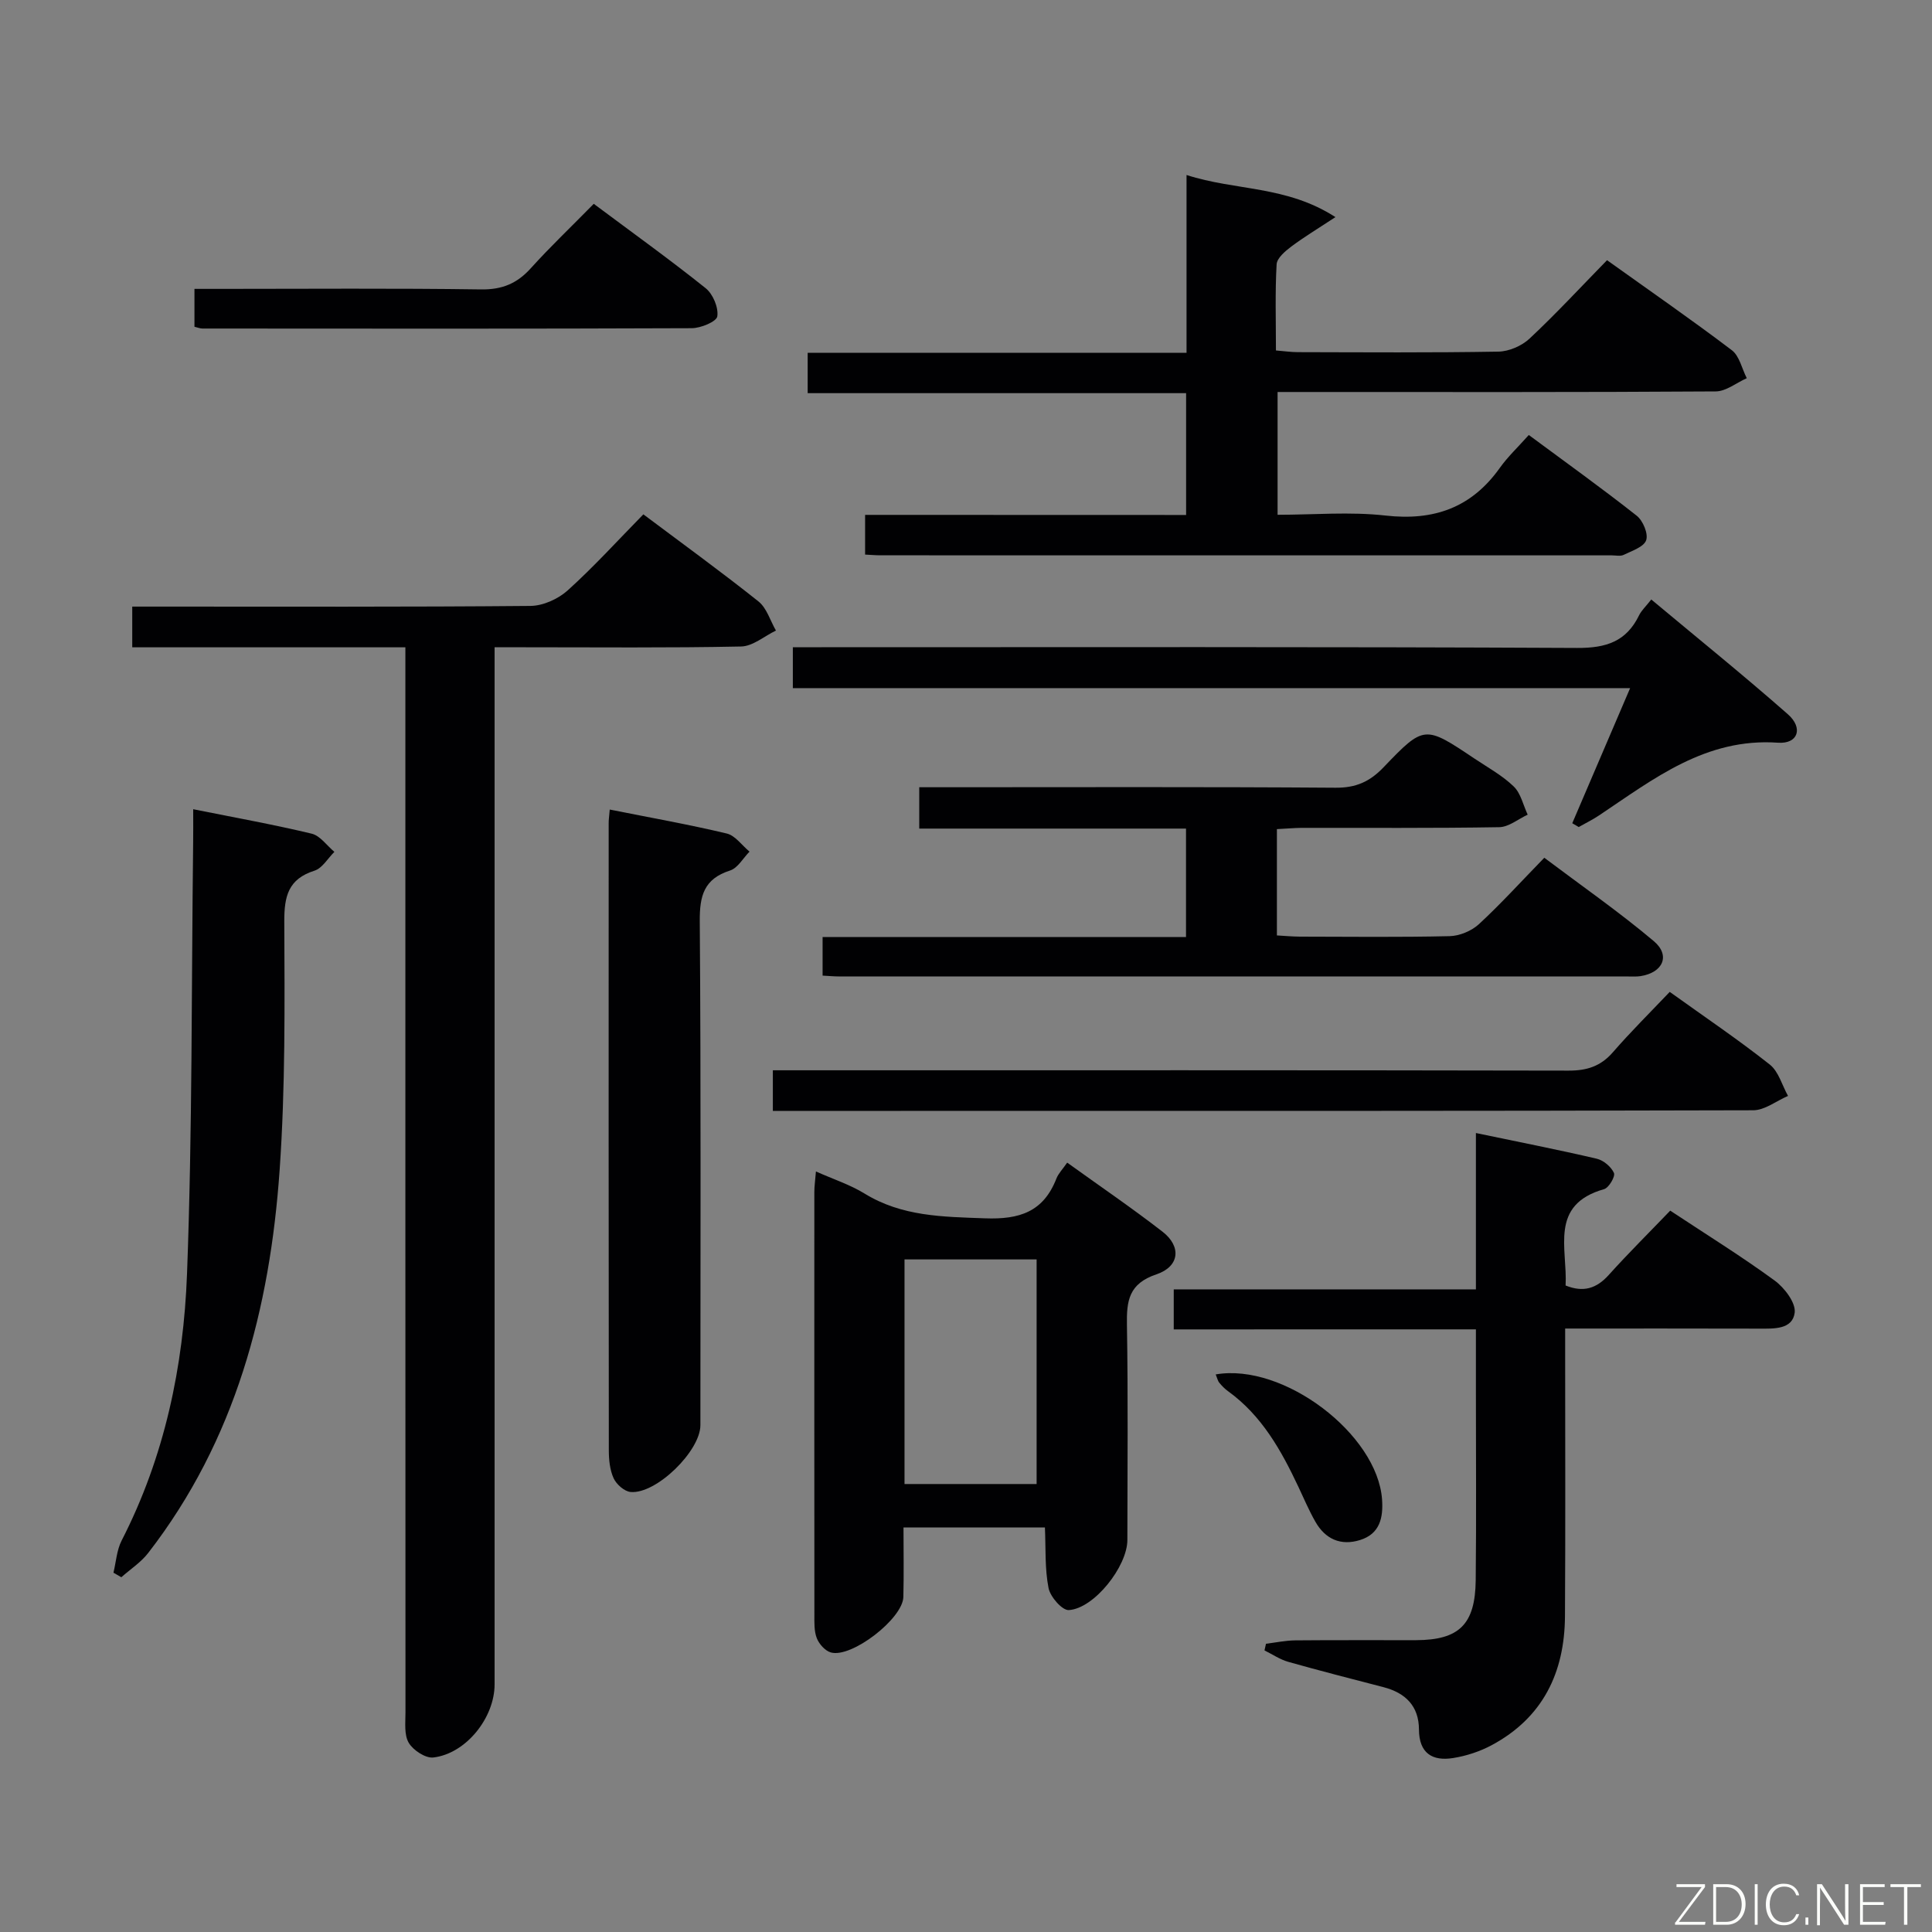 <svg enable-background="new 0 0 400 400" viewBox="0 0 400 400" xmlns="http://www.w3.org/2000/svg"><rect x="0" y="0" width="400" height="400" fill="#808080" stroke="none"/><g fill="#010103"><path d="m83.93 134.02c-19.23 0-37.7 0-56.55 0 0-2.76 0-5.29 0-8.43h5.94c25.5 0 51 .09 76.49-.14 2.62-.02 5.75-1.43 7.73-3.22 5.42-4.89 10.35-10.33 15.66-15.74 8.24 6.18 16.18 11.93 23.83 18.03 1.72 1.37 2.44 3.99 3.62 6.03-2.4 1.15-4.78 3.25-7.21 3.3-14.99.31-29.99.16-44.99.16-1.81 0-3.62 0-6.05 0v6.74 207.98c0 6.9-5.9 14.34-12.68 15.14-1.62.19-4.19-1.5-5.1-3.05-.98-1.67-.67-4.18-.67-6.33-.03-71.33-.02-142.65-.02-213.98 0-1.96 0-3.93 0-6.49z"/><path d="m245.57 106.62c0-8.65 0-16.59 0-25.22-26.02 0-52.05 0-78.35 0 0-3.08 0-5.48 0-8.35h78.44c0-12.18 0-23.91 0-36.82 10.2 3.3 20.63 2.15 30.83 8.72-3.68 2.42-6.52 4.13-9.16 6.11-1.26.95-2.94 2.37-3.02 3.66-.33 5.79-.14 11.61-.14 17.84 1.73.14 3.16.35 4.58.35 13.83.03 27.65.13 41.48-.11 2.19-.04 4.82-1.18 6.43-2.68 5.45-5.1 10.53-10.59 16.06-16.25 8.93 6.39 17.52 12.33 25.84 18.64 1.58 1.2 2.08 3.82 3.09 5.79-2.15.96-4.29 2.73-6.45 2.74-28.15.19-56.3.12-84.46.12-1.96 0-3.93 0-6.23 0v25.42c7.49 0 15.01-.67 22.36.16 10.02 1.13 17.79-1.63 23.66-9.88 1.63-2.29 3.72-4.25 5.99-6.8 7.82 5.79 15.22 11.09 22.35 16.72 1.29 1.02 2.42 3.73 1.95 5.07-.49 1.4-2.95 2.19-4.66 3.03-.68.33-1.64.1-2.47.1-50.47 0-100.95 0-151.42-.01-.97 0-1.93-.09-3.16-.15 0-2.69 0-5.1 0-8.22 22.15.02 44.19.02 66.46.02z"/><path d="m243.01 275.24c0-3.16 0-5.45 0-8.29h62.56c0-10.93 0-21.32 0-32.37 8.88 1.86 16.99 3.44 25.02 5.32 1.4.33 2.99 1.67 3.56 2.95.32.71-1.05 3.07-2.04 3.35-11.42 3.24-7.55 12.3-7.97 19.95 3.66 1.47 6.38.65 8.92-2.17 4.11-4.56 8.48-8.89 12.74-13.33 7.63 5.04 14.82 9.5 21.63 14.48 2.03 1.49 4.41 4.61 4.14 6.66-.47 3.49-4.3 3.3-7.36 3.29-13.14-.04-26.28-.02-40.16-.02v5.59c0 17.99.07 35.98-.04 53.97-.07 11.68-4.59 21.03-15.19 26.71-2.43 1.3-5.21 2.21-7.94 2.65-4.32.7-7.08-.98-7.1-5.91-.02-4.86-2.8-7.58-7.34-8.76-6.58-1.71-13.17-3.39-19.71-5.24-1.73-.49-3.29-1.56-4.93-2.37.1-.46.21-.92.31-1.38 2.03-.25 4.05-.68 6.08-.7 8.33-.08 16.66-.02 24.98-.04 8.92-.03 12.26-3.24 12.36-12.42.14-12.99.04-25.98.04-38.98 0-4.14 0-8.28 0-12.95-20.98.01-41.53.01-62.56.01z"/><path d="m216.34 316.24c-9.75 0-19.18 0-29.28 0 0 4.87.09 9.64-.03 14.4-.11 4.49-10.74 12.71-15.02 11.48-1.18-.34-2.43-1.74-2.9-2.95-.58-1.48-.5-3.27-.5-4.93-.02-29.15-.02-58.31-.01-87.46 0-1.14.17-2.29.33-4.24 3.63 1.62 7.07 2.73 10.06 4.57 7.76 4.77 16.2 4.81 24.92 5.13 7.18.27 12.12-1.34 14.81-8.24.41-1.04 1.27-1.91 2.23-3.29 6.68 4.81 13.37 9.36 19.75 14.31 3.93 3.05 3.54 7.2-1.28 8.82-5.73 1.93-6.19 5.48-6.1 10.51.25 14.82.1 29.65.09 44.48 0 5.46-6.87 14.21-12.13 14.52-1.37.08-3.84-2.75-4.19-4.56-.79-4.01-.56-8.22-.75-12.55zm-1.72-8.99c0-15.7 0-31.08 0-46.5-9.31 0-18.23 0-27.35 0v46.5z"/><path d="m264.37 171.66v22.01c1.61.09 3.19.24 4.77.25 10.33.02 20.67.14 31-.1 2.05-.05 4.51-1.07 6.03-2.46 4.52-4.17 8.67-8.75 13.56-13.77 7.76 5.84 15.5 11.22 22.67 17.26 3.52 2.97 1.89 6.54-2.77 7.25-.82.12-1.66.07-2.5.07-54.5 0-109 0-163.49-.01-.99 0-1.97-.1-3.33-.17 0-2.5 0-4.9 0-7.98h75.24c0-7.73 0-14.82 0-22.46-18.42 0-36.67 0-55.23 0 0-2.99 0-5.41 0-8.56h5.19c27 0 54-.1 81 .1 4.23.03 7.09-1.25 9.95-4.24 8.4-8.78 8.53-8.68 18.82-1.79 2.77 1.85 5.76 3.49 8.12 5.77 1.47 1.42 1.96 3.86 2.89 5.84-1.97.91-3.92 2.56-5.9 2.59-13.66.23-27.33.12-41 .14-1.48.02-2.96.16-5.02.26z"/><path d="m126.24 167.61c8.37 1.67 16.35 3.08 24.22 4.96 1.77.42 3.15 2.46 4.72 3.75-1.33 1.35-2.43 3.4-4.03 3.91-5.4 1.73-6.31 5.21-6.27 10.49.26 34.78.13 69.56.13 104.35 0 5.33-9.13 14.3-14.44 13.83-1.29-.11-2.94-1.57-3.52-2.83-.8-1.74-1-3.87-1-5.83-.05-43.27-.04-86.54-.03-129.81-.01-.65.09-1.3.22-2.82z"/><path d="m40 167.54c8.66 1.74 16.64 3.17 24.52 5.06 1.77.42 3.15 2.47 4.71 3.77-1.36 1.34-2.49 3.37-4.11 3.89-5.44 1.73-6.28 5.28-6.26 10.53.07 17.13.23 34.32-.96 51.39-2 28.75-9.14 56.01-27.22 79.35-1.5 1.94-3.69 3.36-5.56 5.02-.54-.31-1.09-.63-1.63-.94.54-2.23.68-4.67 1.69-6.65 8.9-17.34 12.82-36.07 13.54-55.21 1.12-29.76.91-59.58 1.27-89.37.03-1.98.01-3.96.01-6.84z"/><path d="m164.15 142.48c0-3.25 0-5.55 0-8.48h5.95c52.15 0 104.29-.11 156.44.15 6.01.03 10.17-1.33 12.81-6.75.5-1.02 1.4-1.84 2.53-3.28 9.53 7.96 19.07 15.66 28.27 23.75 3.24 2.84 2.13 6.19-2.02 5.9-14.98-1.05-25.75 7.49-37.06 15.05-1.34.9-2.81 1.61-4.22 2.41-.44-.26-.89-.52-1.33-.79 3.88-9.07 7.77-18.13 11.98-27.97-58.21.01-115.58.01-173.35.01z"/><path d="m160.01 230c0-2.91 0-5.21 0-8.41h6.27c52.82 0 105.65-.04 158.47.07 3.79.01 6.64-.89 9.16-3.78 3.7-4.26 7.72-8.24 11.79-12.52 7.35 5.27 14.22 9.91 20.71 15.04 1.83 1.44 2.55 4.3 3.78 6.5-2.41 1.03-4.81 2.97-7.22 2.97-58.82.17-117.64.13-176.47.13-8.64 0-17.28 0-26.49 0z"/><path d="m122.93 42.2c8.12 6.06 15.8 11.57 23.17 17.47 1.51 1.21 2.68 4 2.41 5.83-.16 1.09-3.43 2.45-5.31 2.45-33.76.14-67.53.09-101.29.07-.47 0-.93-.2-1.65-.37 0-2.43 0-4.83 0-7.84h5.45c17.96 0 35.93-.15 53.89.11 4.4.06 7.48-1.24 10.34-4.43 4-4.43 8.34-8.55 12.99-13.29z"/><path d="m251.7 284.56c14.05-2.44 33.47 12.38 34.44 25.88.27 3.79-.46 7.12-4.53 8.4-4.01 1.26-7.23-.17-9.29-3.81-1.31-2.3-2.35-4.75-3.48-7.15-3.56-7.57-7.59-14.8-14.59-19.85-.67-.48-1.26-1.09-1.79-1.73-.31-.34-.4-.86-.76-1.74z"/></g><path d="m346.9 398 5.4-7.3h-5.2v-.6h5.9v.6l-5.4 7.2h5.5l-.1.6h-6.2v-.5z" fill="#fbfcfa"/><path d="m354.7 390.1h2.8c2.3 0 3.9 1.6 3.9 4.1s-1.6 4.3-3.9 4.3h-2.8zm.6 7.8h2c2.2 0 3.3-1.6 3.3-3.6 0-1.8-1-3.6-3.3-3.6h-2z" fill="#fbfcfa"/><path d="m363.9 390.1v8.4h-.6v-8.4h1.6z" fill="#fbfcfa"/><path d="m372.5 396.3c-.4 1.3-1.4 2.3-3.2 2.3-2.4 0-3.7-1.9-3.7-4.3 0-2.3 1.2-4.3 3.7-4.3 1.8 0 2.9 1 3.2 2.4h-.6c-.4-1.1-1.1-1.8-2.5-1.8-2.1 0-3 1.9-3 3.7s.9 3.7 3 3.7c1.4 0 2.1-.7 2.5-1.7z" fill="#fbfcfa"/><path d="m373.8 398.5v-1.5h.6v1.5z" fill="#fbfcfa"/><path d="m376.2 398.5v-8.4h1c1.3 2 4.4 6.7 4.9 7.6-.1-1.2-.1-2.4-.1-3.8v-3.8h.7v8.4h-.9c-1.2-1.9-4.4-6.8-5-7.7.1 1.1 0 2.3 0 3.9v3.9h-.6z" fill="#fbfcfa"/><path d="m390 394.4h-4.3v3.5h4.7l-.1.6h-5.2v-8.4h5.1v.6h-4.5v3.1h4.3z" fill="#fbfcfa"/><path d="m394.2 390.7h-2.8v-.6h6.3v.6h-2.8v7.8h-.7z" fill="#fbfcfa"/></svg>